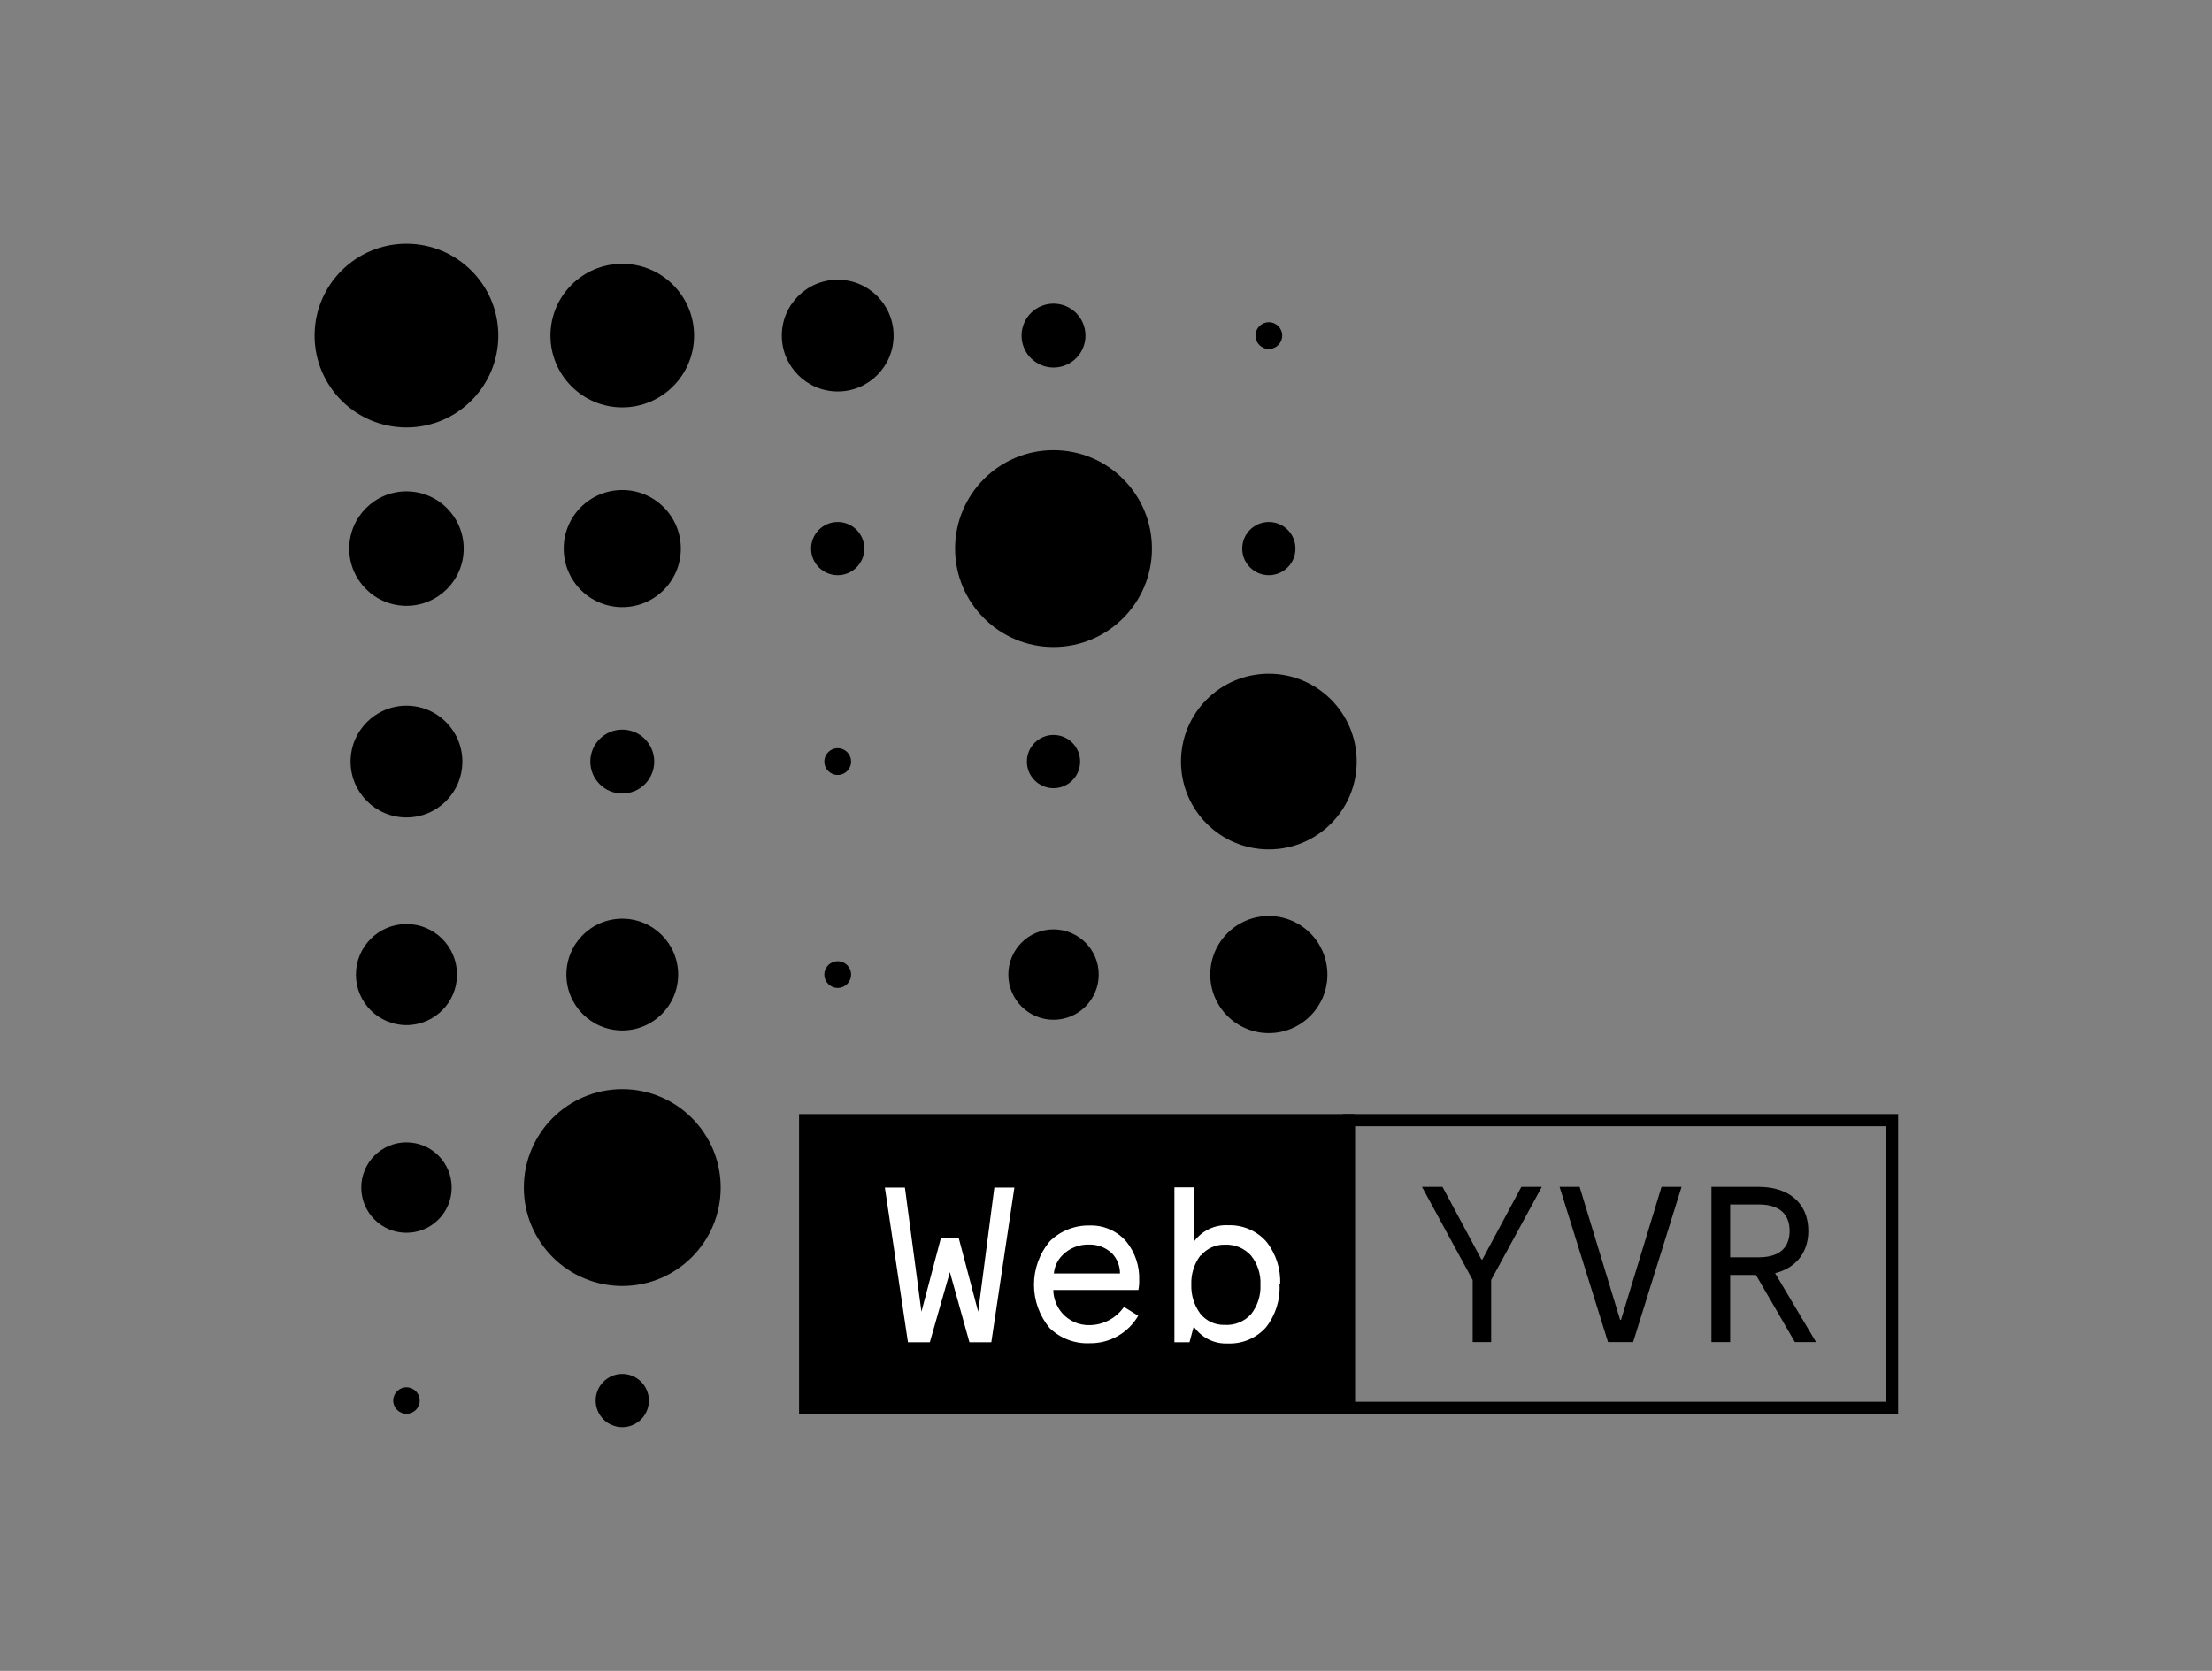 <svg width="1125" height="850" viewBox="0 0 1125 850" fill="none" xmlns="http://www.w3.org/2000/svg">
<rect x="0" y="0" width="1125" height="850" fill="#808080" stroke="none"/>
<g clip-path="url(#clip0_5_4)">
<path d="M959.186 572.901V713.079H689.18V572.901H959.186ZM965.366 566.72H683V719.26H965.366V566.72Z" fill="black"/>
<rect x="412" y="571.72" width="272" height="142" fill="black"/>
<path d="M753.684 640.72H753.908L773.732 603.76H784.148L758.388 651.136V682.72H748.98V651.136L723.22 603.76H733.636L753.46 640.72H753.684ZM824.205 671.408H824.429L845.037 603.76H855.229L830.589 682.72H824.205H817.821L793.181 603.76H803.373L823.981 671.408H824.205ZM870.421 682.72V603.76H879.941H894.501C909.621 603.76 919.701 611.936 919.701 626.16C919.701 637.36 913.205 645.088 902.789 647.664L923.621 682.72H912.869L893.045 648.56H879.941V682.72H870.421ZM879.941 612.72V639.6H894.501C905.141 639.6 910.181 634.56 910.181 626.16C910.181 617.76 905.141 612.72 894.501 612.72H879.941Z" fill="black"/>
<path d="M682.584 572.904V713.082H412.578V572.904H682.584ZM688.764 566.723H406.398V719.263H688.764V566.723Z" fill="black"/>
<path d="M505.711 604.124H515.908L504.166 682.804H493.042L483.092 647.141L472.895 682.804H461.771L450.029 604.124H460.226L468.631 667.29L478.581 629.588H487.542L497.492 667.29L505.711 604.124ZM572.765 631.504C577.281 637.036 579.631 644.022 579.377 651.159C579.444 652.86 579.299 654.562 578.945 656.227H535.684C535.771 660.518 537.344 664.647 540.134 667.908C541.873 669.909 544.032 671.5 546.457 672.569C548.882 673.637 551.514 674.156 554.163 674.089C557.606 674.052 560.991 673.192 564.034 671.579C567.077 669.966 569.689 667.648 571.652 664.818L578.883 669.33C576.382 673.651 572.771 677.225 568.425 679.681C564.078 682.137 559.154 683.386 554.163 683.298C550.412 683.465 546.666 682.86 543.158 681.52C539.65 680.181 536.454 678.135 533.769 675.511C528.652 669.317 525.858 661.531 525.87 653.496C525.881 645.462 528.697 637.684 533.83 631.504C536.521 628.849 539.719 626.763 543.234 625.372C546.749 623.981 550.508 623.313 554.286 623.407C557.773 623.308 561.239 623.982 564.434 625.382C567.629 626.782 570.474 628.873 572.765 631.504ZM535.684 647.821H569.613C569.632 644.062 568.218 640.437 565.658 637.685C564.079 636.159 562.21 634.968 560.16 634.182C558.111 633.396 555.924 633.032 553.73 633.111C551.286 633.052 548.854 633.486 546.582 634.389C544.309 635.292 542.242 636.644 540.505 638.365C537.924 640.854 536.323 644.188 535.993 647.759L535.684 647.821ZM650.757 653.446C651.18 661.347 648.696 669.13 643.773 675.325C641.34 678.01 638.345 680.127 635.003 681.527C631.66 682.926 628.05 683.573 624.43 683.422C621.047 683.577 617.681 682.863 614.652 681.348C611.623 679.833 609.032 677.569 607.126 674.769L604.963 682.804H597.299V604H607.311V631.504C609.298 628.787 611.934 626.611 614.979 625.175C618.023 623.739 621.379 623.089 624.739 623.284C628.348 623.167 631.94 623.842 635.26 625.262C638.581 626.682 641.55 628.813 643.959 631.504C648.925 637.682 651.454 645.466 651.066 653.384L650.757 653.446ZM610.463 638.735C607.311 642.976 605.698 648.165 605.89 653.446C605.699 658.764 607.31 663.991 610.463 668.279C611.946 670.115 613.834 671.583 615.978 672.569C618.121 673.555 620.464 674.033 622.823 673.966C625.317 674.123 627.816 673.722 630.135 672.791C632.455 671.861 634.539 670.425 636.234 668.588C639.595 664.325 641.307 658.993 641.054 653.569C641.316 648.182 639.602 642.885 636.234 638.674C634.577 636.847 632.539 635.408 630.264 634.457C627.99 633.507 625.533 633.068 623.07 633.173C620.737 633.092 618.416 633.546 616.284 634.499C614.153 635.453 612.268 636.881 610.772 638.674L610.463 638.735Z" fill="white"/>
<path d="M535.808 186.981C544.785 186.981 552.062 179.704 552.062 170.726C552.062 161.749 544.785 154.471 535.808 154.471C526.832 154.471 519.555 161.749 519.555 170.726C519.555 179.704 526.832 186.981 535.808 186.981Z" fill="black"/>
<path d="M535.808 329.137C563.455 329.137 585.866 306.723 585.866 279.074C585.866 251.424 563.455 229.01 535.808 229.01C508.162 229.01 485.75 251.424 485.75 279.074C485.75 306.723 508.162 329.137 535.808 329.137Z" fill="black"/>
<path d="M535.808 400.957C543.283 400.957 549.342 394.897 549.342 387.421C549.342 379.946 543.283 373.886 535.808 373.886C528.333 373.886 522.274 379.946 522.274 387.421C522.274 394.897 528.333 400.957 535.808 400.957Z" fill="black"/>
<path d="M535.808 518.761C548.505 518.761 558.798 508.467 558.798 495.769C558.798 483.071 548.505 472.777 535.808 472.777C523.111 472.777 512.818 483.071 512.818 495.769C512.818 508.467 523.111 518.761 535.808 518.761Z" fill="black"/>
<path d="M645.318 177.525C649.073 177.525 652.116 174.481 652.116 170.726C652.116 166.971 649.073 163.927 645.318 163.927C641.564 163.927 638.52 166.971 638.52 170.726C638.52 174.481 641.564 177.525 645.318 177.525Z" fill="black"/>
<path d="M426.051 199.157C441.751 199.157 454.479 186.428 454.479 170.726C454.479 155.024 441.751 142.295 426.051 142.295C410.35 142.295 397.622 155.024 397.622 170.726C397.622 186.428 410.35 199.157 426.051 199.157Z" fill="black"/>
<path d="M426.051 292.609C433.525 292.609 439.585 286.549 439.585 279.074C439.585 271.598 433.525 265.538 426.051 265.538C418.576 265.538 412.516 271.598 412.516 279.074C412.516 286.549 418.576 292.609 426.051 292.609Z" fill="black"/>
<path d="M426.051 394.22C429.805 394.22 432.849 391.176 432.849 387.421C432.849 383.666 429.805 380.623 426.051 380.623C422.296 380.623 419.253 383.666 419.253 387.421C419.253 391.176 422.296 394.22 426.051 394.22Z" fill="black"/>
<path d="M426.051 502.568C429.805 502.568 432.849 499.524 432.849 495.769C432.849 492.014 429.805 488.97 426.051 488.97C422.296 488.97 419.253 492.014 419.253 495.769C419.253 499.524 422.296 502.568 426.051 502.568Z" fill="black"/>
<path d="M316.479 207.254C336.65 207.254 353.003 190.9 353.003 170.726C353.003 150.552 336.65 134.198 316.479 134.198C296.307 134.198 279.955 150.552 279.955 170.726C279.955 190.9 296.307 207.254 316.479 207.254Z" fill="black"/>
<path d="M316.479 308.865C332.93 308.865 346.266 295.527 346.266 279.074C346.266 262.621 332.93 249.283 316.479 249.283C300.027 249.283 286.691 262.621 286.691 279.074C286.691 295.527 300.027 308.865 316.479 308.865Z" fill="black"/>
<path d="M316.479 403.677C325.455 403.677 332.732 396.399 332.732 387.421C332.732 378.444 325.455 371.166 316.479 371.166C307.502 371.166 300.225 378.444 300.225 387.421C300.225 396.399 307.502 403.677 316.479 403.677Z" fill="black"/>
<path d="M316.479 524.2C332.179 524.2 344.907 511.471 344.907 495.769C344.907 480.067 332.179 467.338 316.479 467.338C300.778 467.338 288.05 480.067 288.05 495.769C288.05 511.471 300.778 524.2 316.479 524.2Z" fill="black"/>
<path d="M316.479 654.18C344.125 654.18 366.537 631.766 366.537 604.117C366.537 576.467 344.125 554.053 316.479 554.053C288.832 554.053 266.42 576.467 266.42 604.117C266.42 631.766 288.832 654.18 316.479 654.18Z" fill="black"/>
<path d="M316.479 726C323.953 726 330.013 719.94 330.013 712.464C330.013 704.989 323.953 698.928 316.479 698.928C309.004 698.928 302.944 704.989 302.944 712.464C302.944 719.94 309.004 726 316.479 726Z" fill="black"/>
<path d="M206.721 217.452C232.524 217.452 253.442 196.532 253.442 170.726C253.442 144.92 232.524 124 206.721 124C180.918 124 160 144.92 160 170.726C160 196.532 180.918 217.452 206.721 217.452Z" fill="black"/>
<path d="M206.721 308.185C222.797 308.185 235.829 295.151 235.829 279.074C235.829 262.996 222.797 249.963 206.721 249.963C190.645 249.963 177.613 262.996 177.613 279.074C177.613 295.151 190.645 308.185 206.721 308.185Z" fill="black"/>
<path d="M206.721 415.853C222.422 415.853 235.149 403.123 235.149 387.421C235.149 371.719 222.422 358.99 206.721 358.99C191.021 358.99 178.293 371.719 178.293 387.421C178.293 403.123 191.021 415.853 206.721 415.853Z" fill="black"/>
<path d="M206.721 521.481C220.92 521.481 232.43 509.969 232.43 495.769C232.43 481.569 220.92 470.057 206.721 470.057C192.522 470.057 181.012 481.569 181.012 495.769C181.012 509.969 192.522 521.481 206.721 521.481Z" fill="black"/>
<path d="M206.721 627.109C219.418 627.109 229.711 616.815 229.711 604.117C229.711 591.418 219.418 581.124 206.721 581.124C194.024 581.124 183.731 591.418 183.731 604.117C183.731 616.815 194.024 627.109 206.721 627.109Z" fill="black"/>
<path d="M206.721 719.201C210.441 719.201 213.457 716.185 213.457 712.464C213.457 708.744 210.441 705.727 206.721 705.727C203.001 705.727 199.985 708.744 199.985 712.464C199.985 716.185 203.001 719.201 206.721 719.201Z" fill="black"/>
<path d="M645.318 292.609C652.793 292.609 658.853 286.549 658.853 279.074C658.853 271.598 652.793 265.538 645.318 265.538C637.844 265.538 631.784 271.598 631.784 279.074C631.784 286.549 637.844 292.609 645.318 292.609Z" fill="black"/>
<path d="M645.318 432.108C669.995 432.108 690 412.101 690 387.421C690 362.742 669.995 342.735 645.318 342.735C620.641 342.735 600.637 362.742 600.637 387.421C600.637 412.101 620.641 432.108 645.318 432.108Z" fill="black"/>
<path d="M645.318 525.56C661.77 525.56 675.106 512.222 675.106 495.769C675.106 479.316 661.77 465.978 645.318 465.978C628.867 465.978 615.531 479.316 615.531 495.769C615.531 512.222 628.867 525.56 645.318 525.56Z" fill="black"/>
</g>
<defs>
<clipPath id="clip0_5_4">
<rect width="1125" height="850" fill="white"/>
</clipPath>
</defs>
</svg>
